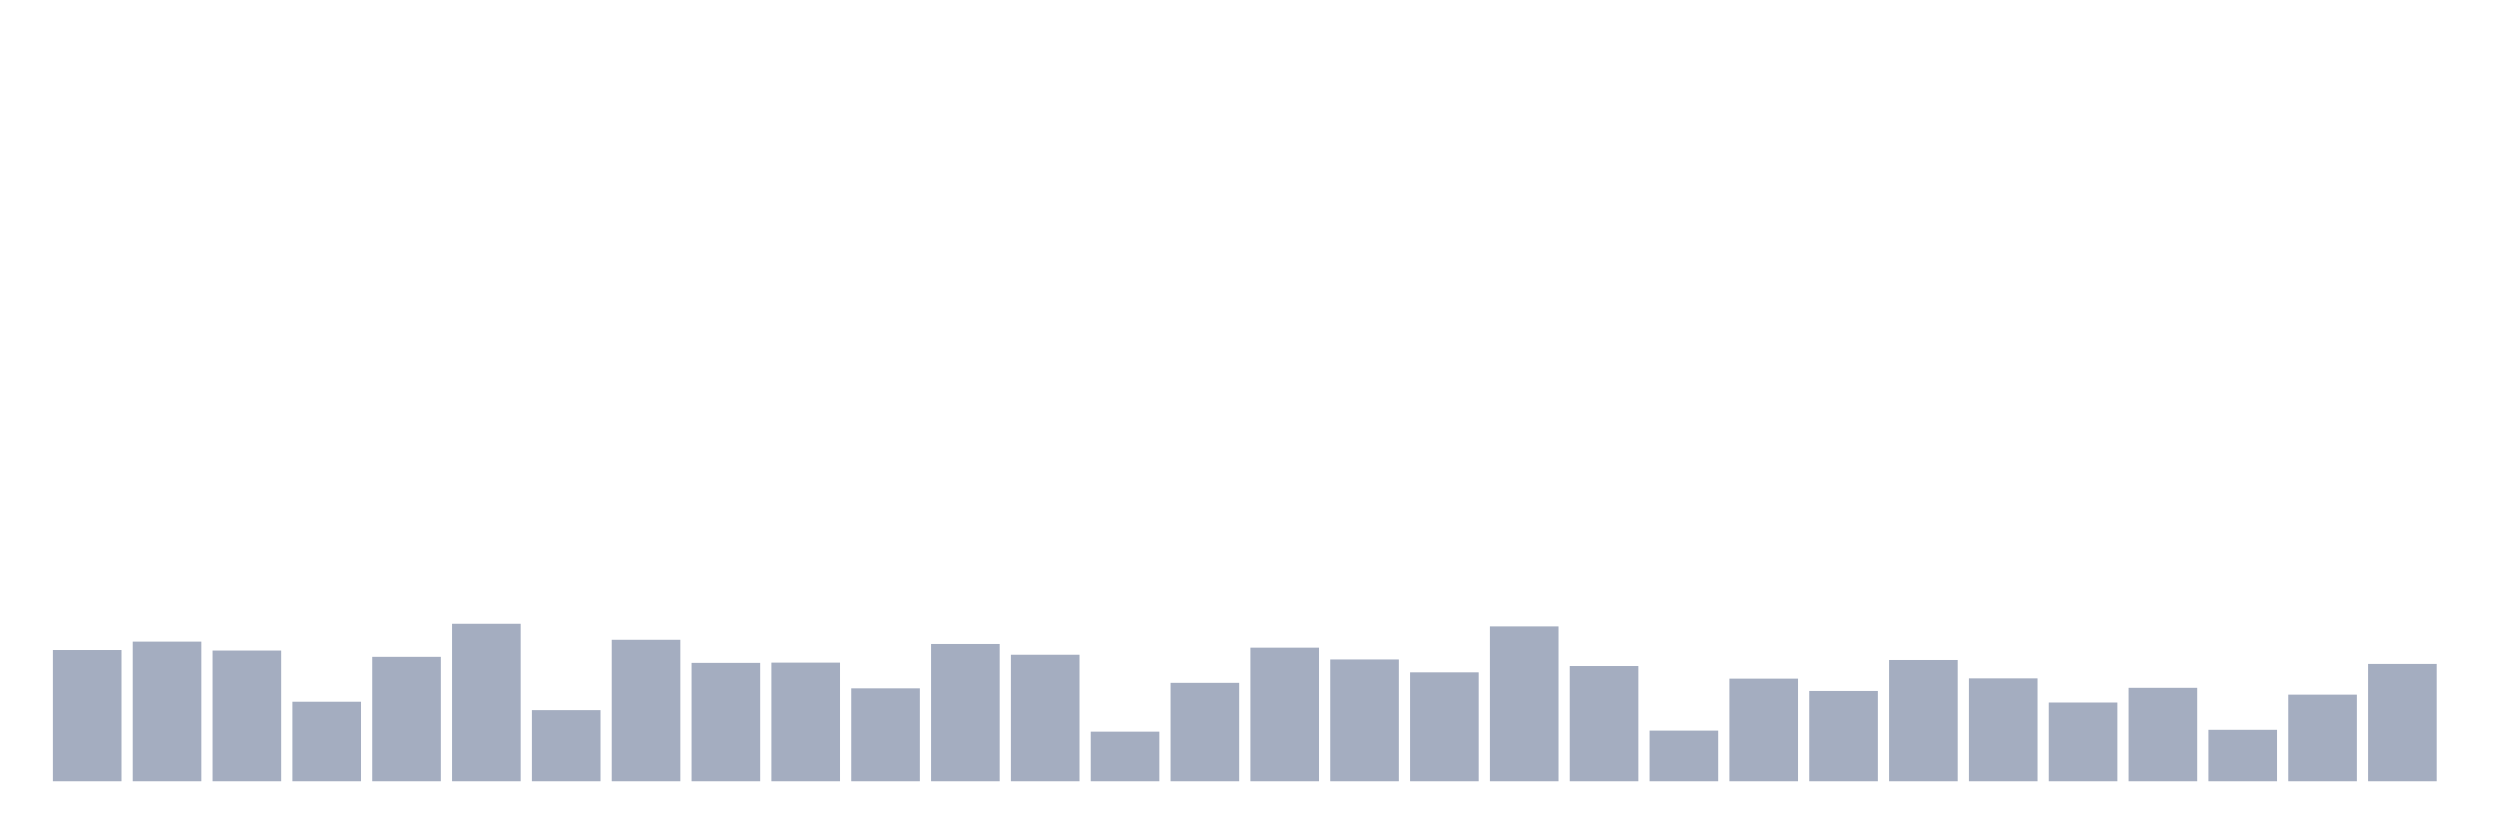 <svg xmlns="http://www.w3.org/2000/svg" viewBox="0 0 480 160"><g transform="translate(10,10)"><rect class="bar" x="0.153" width="13.175" y="114.802" height="25.198" fill="rgb(164,173,192)"></rect><rect class="bar" x="15.482" width="13.175" y="113.189" height="26.811" fill="rgb(164,173,192)"></rect><rect class="bar" x="30.81" width="13.175" y="114.903" height="25.097" fill="rgb(164,173,192)"></rect><rect class="bar" x="46.138" width="13.175" y="124.73" height="15.27" fill="rgb(164,173,192)"></rect><rect class="bar" x="61.466" width="13.175" y="116.112" height="23.888" fill="rgb(164,173,192)"></rect><rect class="bar" x="76.794" width="13.175" y="109.762" height="30.238" fill="rgb(164,173,192)"></rect><rect class="bar" x="92.123" width="13.175" y="126.343" height="13.657" fill="rgb(164,173,192)"></rect><rect class="bar" x="107.451" width="13.175" y="112.837" height="27.163" fill="rgb(164,173,192)"></rect><rect class="bar" x="122.779" width="13.175" y="117.271" height="22.729" fill="rgb(164,173,192)"></rect><rect class="bar" x="138.107" width="13.175" y="117.221" height="22.779" fill="rgb(164,173,192)"></rect><rect class="bar" x="153.436" width="13.175" y="122.16" height="17.84" fill="rgb(164,173,192)"></rect><rect class="bar" x="168.764" width="13.175" y="113.643" height="26.357" fill="rgb(164,173,192)"></rect><rect class="bar" x="184.092" width="13.175" y="115.709" height="24.291" fill="rgb(164,173,192)"></rect><rect class="bar" x="199.42" width="13.175" y="130.475" height="9.525" fill="rgb(164,173,192)"></rect><rect class="bar" x="214.748" width="13.175" y="121.102" height="18.898" fill="rgb(164,173,192)"></rect><rect class="bar" x="230.077" width="13.175" y="114.348" height="25.652" fill="rgb(164,173,192)"></rect><rect class="bar" x="245.405" width="13.175" y="116.616" height="23.384" fill="rgb(164,173,192)"></rect><rect class="bar" x="260.733" width="13.175" y="119.086" height="20.914" fill="rgb(164,173,192)"></rect><rect class="bar" x="276.061" width="13.175" y="110.266" height="29.734" fill="rgb(164,173,192)"></rect><rect class="bar" x="291.39" width="13.175" y="117.876" height="22.124" fill="rgb(164,173,192)"></rect><rect class="bar" x="306.718" width="13.175" y="130.274" height="9.726" fill="rgb(164,173,192)"></rect><rect class="bar" x="322.046" width="13.175" y="120.295" height="19.705" fill="rgb(164,173,192)"></rect><rect class="bar" x="337.374" width="13.175" y="122.664" height="17.336" fill="rgb(164,173,192)"></rect><rect class="bar" x="352.702" width="13.175" y="116.717" height="23.283" fill="rgb(164,173,192)"></rect><rect class="bar" x="368.031" width="13.175" y="120.245" height="19.755" fill="rgb(164,173,192)"></rect><rect class="bar" x="383.359" width="13.175" y="124.881" height="15.119" fill="rgb(164,173,192)"></rect><rect class="bar" x="398.687" width="13.175" y="122.059" height="17.941" fill="rgb(164,173,192)"></rect><rect class="bar" x="414.015" width="13.175" y="130.122" height="9.878" fill="rgb(164,173,192)"></rect><rect class="bar" x="429.344" width="13.175" y="123.369" height="16.631" fill="rgb(164,173,192)"></rect><rect class="bar" x="444.672" width="13.175" y="117.473" height="22.527" fill="rgb(164,173,192)"></rect></g></svg>